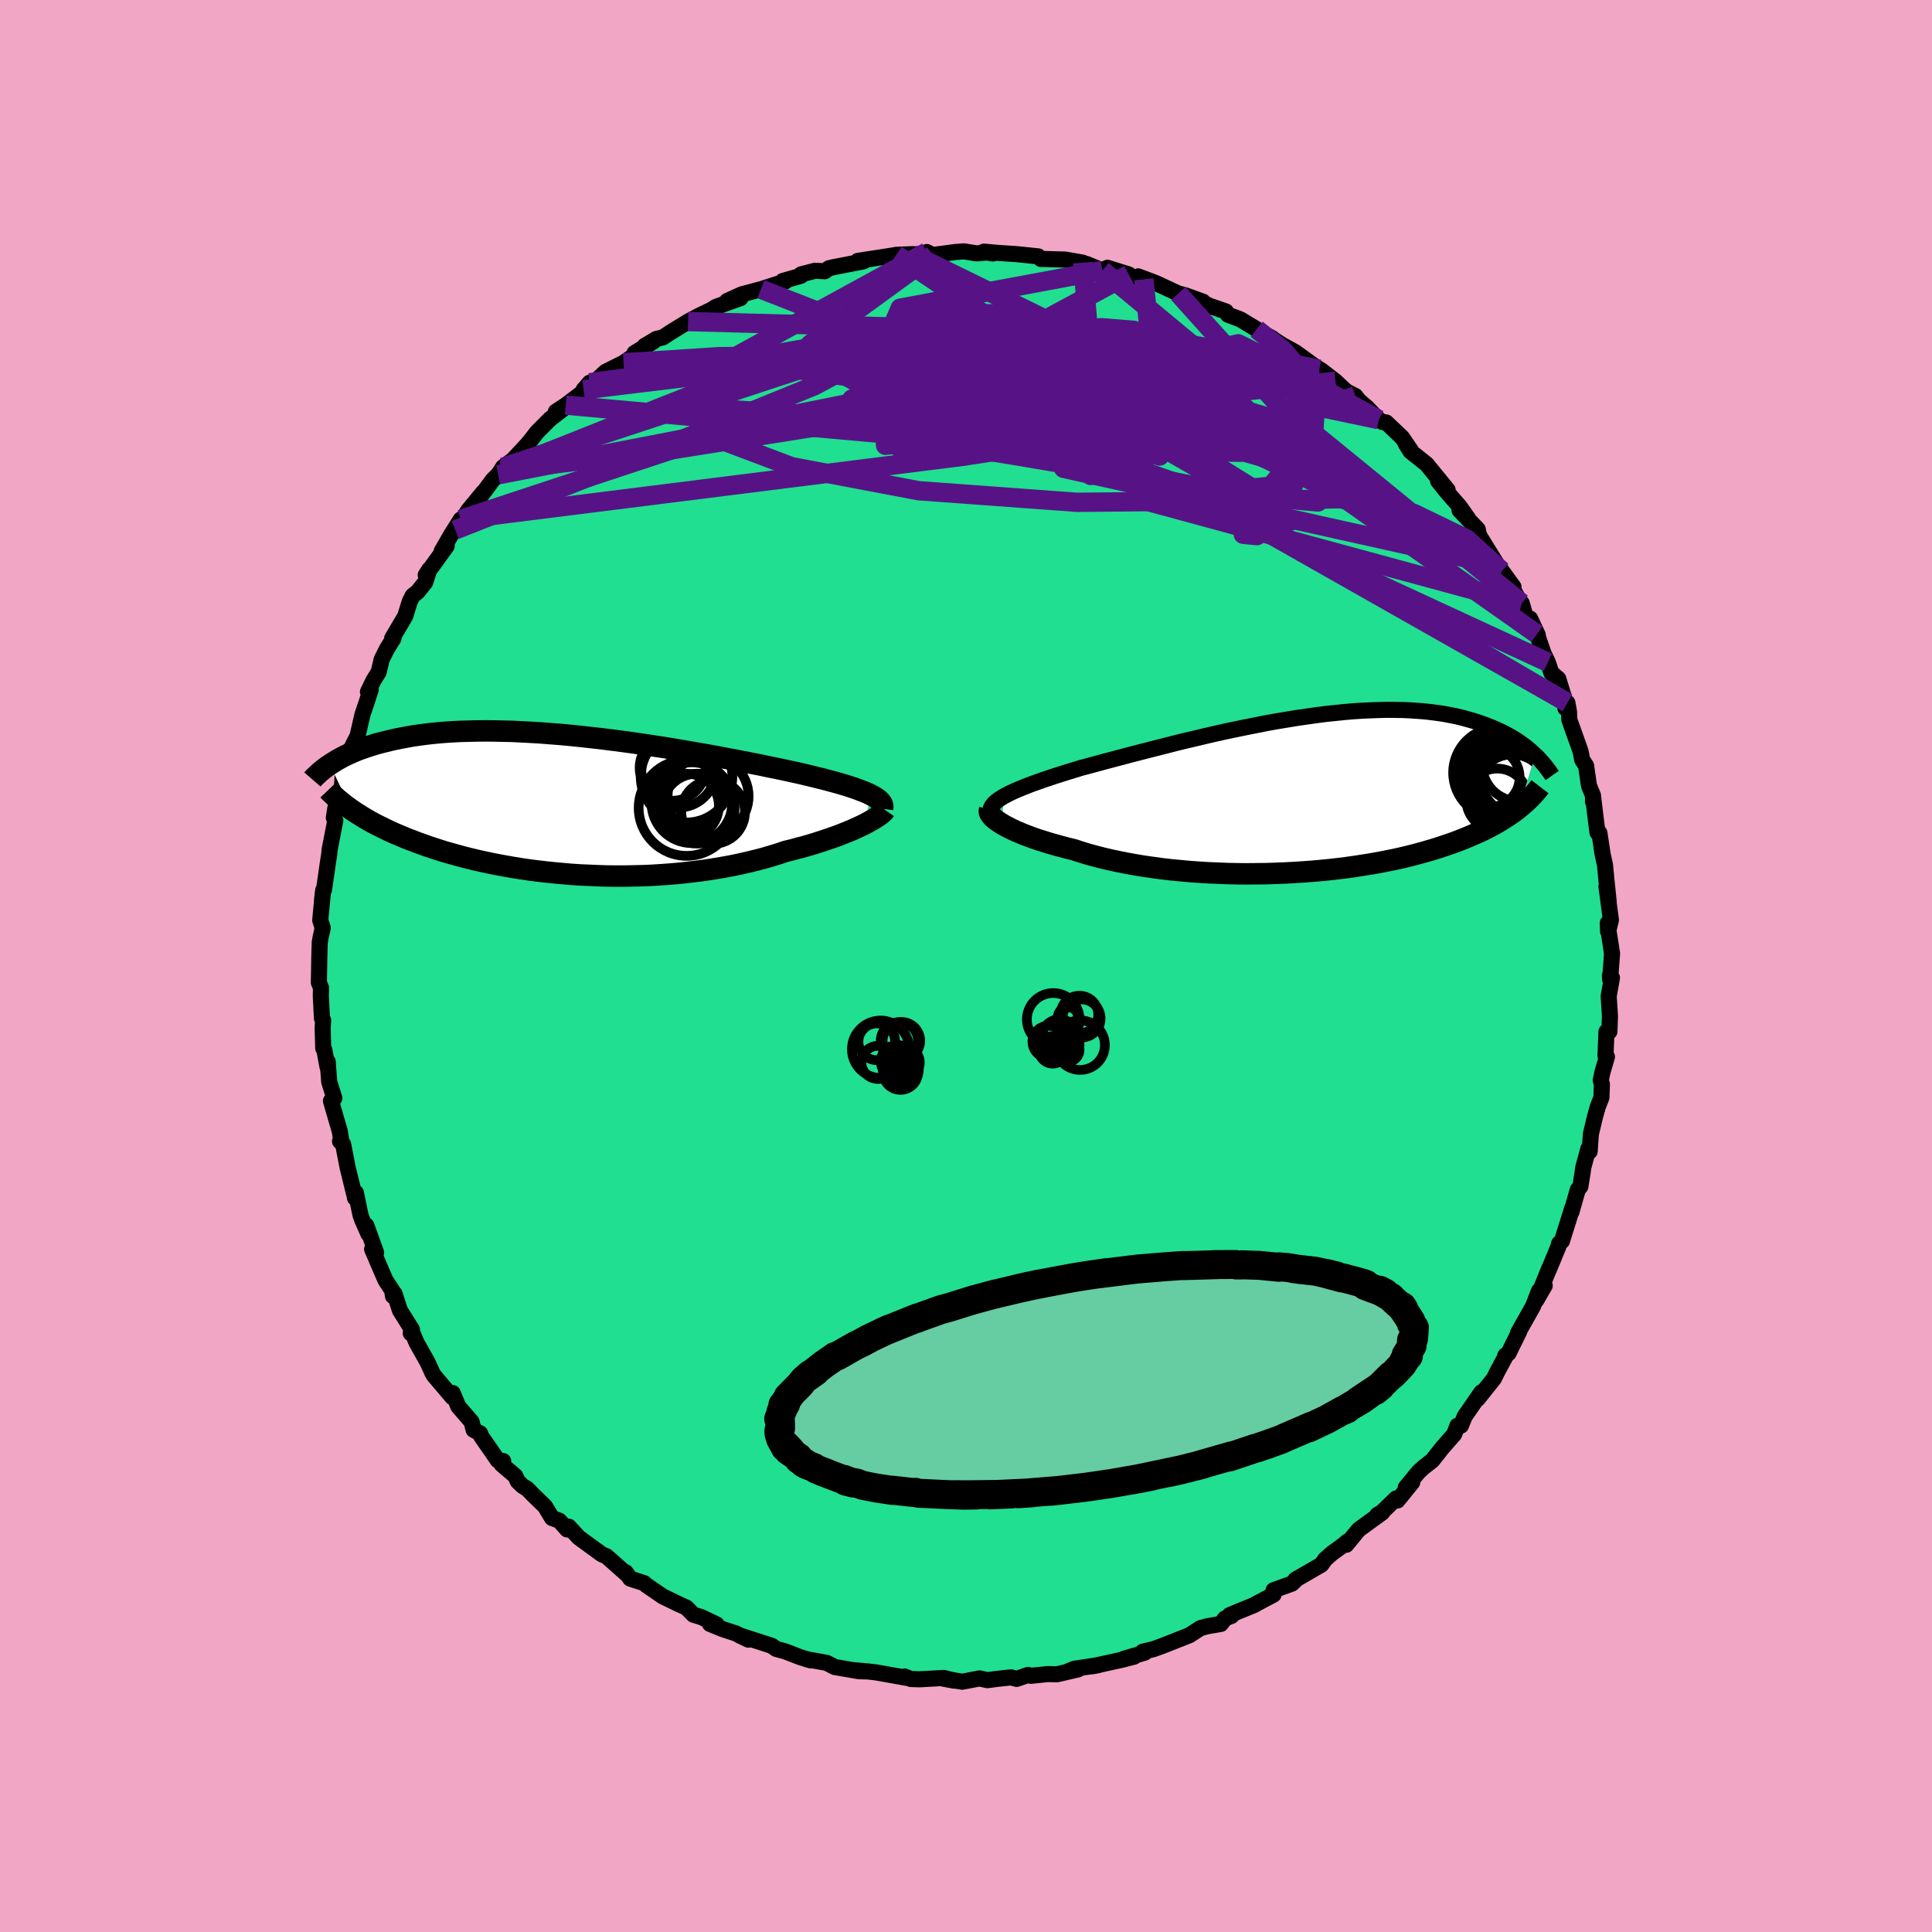 <svg xmlns="http://www.w3.org/2000/svg" width="500" height="500" viewBox="-100 -100 200 200"><defs><clipPath id="c"><path d="m31.57-.99-.3-.15-.33-.14-.37-.14-.39-.15-.42-.15-.46-.15-.48-.15-.51-.15-.54-.15-.57-.15-.59-.16-.62-.15-.64-.16-.67-.16-.69-.16-.69-.15-.73-.16-.76-.16-.81-.16-.84-.18-.87-.17-.91-.18-.93-.18-.97-.18-.98-.19-1.01-.18-1.03-.18-1.05-.18-1.06-.18-1.07-.18-1.08-.16-1.09-.17-1.09-.16-1.1-.15-1.09-.14-1.09-.14-1.08-.12-1.08-.12-1.06-.11-1.06-.1-1.04-.08-1.02-.08-1.01-.06-.99-.05-.96-.05-.95-.02-.92-.02-.9-.01-.87.01-.85.02-.82.02-.8.04-.77.05-.74.06-.71.07-.69.08-.66.09-.64.09-.6.11-.59.11-.56.11-.53.12-.52.13-.49.12-.48.13-.45.14-.44.14-.41.14-.4.14-.38.15-.36.15-.35.16-.33.15-.31.16-.3.16-.29.16-.26.16-.26.16-.24.16 2.2 4.64.3.21.31.2.32.2.33.21.34.2.36.21.37.2.39.2.4.2.41.2.43.21.44.2.45.19.47.2.48.2.51.19.51.2.54.19.55.2.57.19.59.19.6.19.63.18.65.18.66.18.68.17.71.17.72.16.74.16.76.15.77.14.8.14.81.13.82.12.85.11.85.1.87.09.88.08.9.08.9.06.92.04.92.04.93.03.94.01h.94l.94-.02.94-.02.95-.04.94-.06.94-.07.94-.08.93-.1.92-.11.91-.12.9-.14.89-.15.87-.16.86-.18.84-.19.82-.2.81-.21.78-.23.76-.23.73-.25.67-.16.66-.18.65-.17.62-.18.61-.19.59-.19.57-.19.55-.19.53-.19.5-.2.48-.19.46-.19.44-.2.41-.19.38-.18"/></clipPath><clipPath id="b"><path d="m-31.18.25.33-.17.37-.19.39-.18.42-.18.46-.19.48-.19.52-.2.54-.19.56-.2.6-.2.62-.21.64-.2.66-.21.69-.21.71-.22.73-.19.77-.21.81-.22.83-.22.87-.23.9-.24.92-.24.94-.24.97-.25.99-.25 1.01-.26 1.02-.25 1.03-.24 1.04-.25 1.05-.24 1.06-.24 1.06-.22 1.06-.22 1.06-.21 1.06-.21 1.05-.19 1.04-.17 1.03-.17L.14-8l1-.14 1-.13.97-.1.96-.1.94-.08.92-.06.9-.04.87-.03.85-.02.83.01.8.01.78.04.75.05.73.06.7.08.68.09.65.1.62.12.6.12.58.14.55.15.53.15.51.16.48.17.47.17.45.18.43.18.41.19.4.19.38.2.36.2.35.2.33.21.31.21.3.22.29.21.27.22.26.22.24.22.23.22-1.67 5.47-.27.22-.29.22-.31.21-.32.22-.33.21-.34.22-.36.21-.37.21-.39.21-.4.21-.42.21-.44.2-.45.2-.47.2-.48.2-.51.2-.52.2-.54.19-.56.19-.58.19-.6.19-.62.18-.64.18-.67.18-.68.17-.71.17-.73.16-.76.15-.77.15-.79.14-.82.13-.83.13-.86.12-.87.11-.89.1-.9.09-.92.08-.94.07-.94.06-.96.05-.97.04-.98.03-.98.01-.99.01-.99-.01-.99-.02-.99-.04-.99-.04-.99-.06-.98-.07-.97-.09-.96-.09-.95-.11-.94-.13-.92-.13-.9-.15-.88-.16-.86-.17-.84-.18-.81-.19-.78-.2-.76-.21-.72-.22-.7-.23-.66-.16-.64-.17-.62-.17-.6-.17-.57-.18-.55-.17-.53-.18-.51-.19-.48-.18-.45-.19-.43-.18-.4-.19-.36-.18-.34-.18-.31-.18"/></clipPath><filter id="a"><feTurbulence baseFrequency=".05" numOctaves="3" result="noise" type="noise"/><feDisplacementMap in="SourceGraphic" in2="noise" scale="2"/></filter></defs><rect width="100%" height="100%" x="-100" y="-100" fill="#F2A6C5"/><path fill="#20DF90" stroke="#000" stroke-linejoin="round" stroke-width="1.667" d="m66.68 1.39-.02-.44.21.27-.34 1.9.13 2.06-.05 1.6-.31.02-.1 2.47.15.13-.48 1.65-.16.78.12.41-.05 1.37-.37.95-.29 1.02-.43 1.8-.13 1.82-.13-.29-.55 2.02-.01.19-.27 1.71-.27.33-.66 2.32.12-.51-1.1 3.51-.29.25-.09.35-.98 2.37.05-.16-1.33 3.29.86-1.49-.59.53-.62 1.6-1.56 2.77.12-.13-.85 1.72-.24.5-.35.25.07.02-.85 1.57-.39.79-1.68 2.1.38-.68-1.73 2.5-.38.95-.37.01-.33.88-1.22 1.39-1.06 1.34-.85.66-.56.51-1.33 1.62.68-.55-1.53 1.89-.15-.21-1.44 1.4-.51.31.53-.26-2.45 1.78-1.28 1.56.09-.32-.36.32-1.23.9-.68.6-.41.57-2.68 1.55.22-.14-.59.55-1.89.68v.45l-1.71.91-.32.18-2.51 1.03.2.08-.68.27-.44.57-1.41.24-.71.2-1.13.73-2.84 1.12-.89.32-1.1.26.21.1-2.14.63 1.04-.22-1.21.32-3.16.69.65-.12-2.48.37-.69.29 1.07-.22-2.17.5-.97-.02-1.72.18-.3-.09-1.19.41-.57-.16-1.47.16-.98.13-.81-.18-1.8.34-2.22-.37 1.36.26-1.03-.28-2.53.14-.9-.03-.65-.26.15.13-3.07-.55-.95-.11-1.27-.11 1.32.12-.91-.03-2.5-.43-.83-.43-2.1-.38.48.13-1.07-.32-1.61-.62-.92-.25-.47-.33-3.38-1.09.97.46-1.31-.65-1.35-.44-1.32-.54.68.05-1.61-.77-.78-.23-.73-.74-.78-.35-1.67-.81-1.69-1.16-.23-.21-1.45-.47-.47-.66.22.3-2.19-1.94-.52-.23-1.07-.78-1.3-.95-1.03-1.12-.17.29-.81-.91-.76-.28-.72-1.2-1.26-1.22-.58-.6-.48-.29-.5-.48-.26-.56-1.41-1.2.16-.34-.55-.07-1.72-2.48-.12-.32-.67-.36-.21-.83-1.38-1.6-.57-1.38-.06.41-1.94-2.29-.14-.28-.46-1.01-1.15-2.05-.55-1.31-.05.33.12-.38-1.25-2-.55-1.71-.16.25-.08-.58-.71-1.09-1.37-3.19.41.35-1.01-2.8.22.88-.62-1.4-.2-.55-.48-2.32-.09.55.01-.02-.77-3.12-.47-2.43-.32-.3.11-.16-.13-.86-.92-3.16.35-.29-.53-1.69-.16-2.1-.01.58-.34-1.8-.11-.15-.06-2.1.05-.82-.12-.18-.12-2.31.02-.86-.22-.53.05-2.87.04-1.3.1-.56.21-.93-.26-.8.28-2.91-.1.87.13-1.08.08-.03.42-2.92.11-.68.06-.59.58-2.99-.15-.28.14-.93.75-2.44.04-1.18-.13 1.86.42-2.74.38-1.45.28-.44.58-1.17.51-2.22.43-1.26.42-1.31-.29.25.55-1.14.56-.91.31-1.31.54-1.08.69-1.11h-.14l1.35-2.29.46-1.49.31-.62.52-.41.78-.98.43-1.34-.38.59 2.17-3-.52.53.99-1.72.99-1.57-.57 1.09 1.38-2.07 1.5-1.82-.17.3 1.18-1.6 1.04-1.02-.49.5.51-.79 1.01-.75 1.49-1.6.43-.52.58-.76 1.36-1.36 1.7-1.31-1.11.56 1.03-.68 2.48-1.88-.01-.44-.63.73 1.09-.75 1.18-1.1 1.87-.94 1.73-1.2-.6.19 2.01-1.23-.96.49 1.21-.72.69-.17.79-.52 1.81-1.11 1.1-.59 1.31-.63.47-.3 2.55-.91-1.39.3 1.52-.69 1.98-.53.05-.01 2.49-.81-.28-.03 1.88-.54.02-.15 1.44-.37 1.01.05.43-.31.51-.12 3.04-.59.36-.2-.93.15 3.74-.58.25-.05 1.67-.07 1.18.07.31-.29.62.31 2.32-.31.9-.07 1.32.21 1.03-.09.66.1-.94-.19 1.46.13 1.96.13 2.21.23.28.27-.01-.01 2.52.07 1.82.32-.34.12.75.02 1.62.67.52-.28 2.21.69-.05.31 1.61.19-.59-.3 1.83.69 2.34 1.09-.01-.01.75.2 1.8.65-.18.02.87.41 1.68.58.22.34 1.28.48 1.69 1.02.48.37 1.13.56-.45-.25 1.52.97 1.34.74 1.75 1.27.72.48.15.08 1.52 1.17.77.73.41.35.87.44.39.49.83.72 1.21 1.24.39.25.38.04 1.65 1.57.98 1.44-.6-.79.49.78 1.66 1.32 2.18 2.67-.99-.93.88 1.1 1.34 1.53.91 1.29-.91-.89 1.89 1.98.13.63.13.2 1.77 2.86.47.62 1.2 1.65-.48-.53 1.19 2.13.14.08.51 1.78.36-.18.79 1.69-.09-.09.7 2.02.43.9.38 1.12.7.58.72 2.33.02.72.2-.57.17.91.04.87 1.16 3.26.17.88.4.6.3 2.08.42 1.02v.64l.02-.39.39 3.19.05.38.2.05.34 2.23.24 1.09.15 1.58.23 2.21-.23-1.57.46 3.46-.29 1.21-.03-.89.03.53.41 2.63-.2 2.68-.02-.44" filter="url(#a)"/><path fill="#fff" d="m-31.18.25.33-.17.37-.19.39-.18.42-.18.46-.19.48-.19.52-.2.54-.19.56-.2.6-.2.62-.21.64-.2.66-.21.69-.21.71-.22.73-.19.77-.21.81-.22.83-.22.87-.23.9-.24.92-.24.94-.24.97-.25.99-.25 1.01-.26 1.02-.25 1.03-.24 1.04-.25 1.05-.24 1.06-.24 1.06-.22 1.06-.22 1.06-.21 1.06-.21 1.05-.19 1.04-.17 1.03-.17L.14-8l1-.14 1-.13.97-.1.96-.1.94-.08.92-.06.9-.04.87-.03.85-.02.83.01.8.01.78.04.75.05.73.06.7.08.68.09.65.1.62.12.6.12.58.14.55.15.53.15.51.16.48.17.47.17.45.18.43.18.41.19.4.19.38.2.36.2.35.2.33.21.31.21.3.22.29.21.27.22.26.22.24.22.23.22-1.67 5.47-.27.22-.29.22-.31.21-.32.22-.33.21-.34.22-.36.21-.37.21-.39.21-.4.21-.42.21-.44.2-.45.2-.47.2-.48.2-.51.2-.52.2-.54.19-.56.19-.58.19-.6.19-.62.18-.64.18-.67.18-.68.17-.71.17-.73.16-.76.15-.77.15-.79.14-.82.13-.83.13-.86.12-.87.11-.89.1-.9.09-.92.08-.94.07-.94.06-.96.05-.97.04-.98.03-.98.01-.99.01-.99-.01-.99-.02-.99-.04-.99-.04-.99-.06-.98-.07-.97-.09-.96-.09-.95-.11-.94-.13-.92-.13-.9-.15-.88-.16-.86-.17-.84-.18-.81-.19-.78-.2-.76-.21-.72-.22-.7-.23-.66-.16-.64-.17-.62-.17-.6-.17-.57-.18-.55-.17-.53-.18-.51-.19-.48-.18-.45-.19-.43-.18-.4-.19-.36-.18-.34-.18-.31-.18" filter="url(#a)" transform="translate(35.1 -17.82)"/><path fill="#fff" d="m31.57-.99-.3-.15-.33-.14-.37-.14-.39-.15-.42-.15-.46-.15-.48-.15-.51-.15-.54-.15-.57-.15-.59-.16-.62-.15-.64-.16-.67-.16-.69-.16-.69-.15-.73-.16-.76-.16-.81-.16-.84-.18-.87-.17-.91-.18-.93-.18-.97-.18-.98-.19-1.01-.18-1.03-.18-1.05-.18-1.06-.18-1.07-.18-1.08-.16-1.09-.17-1.09-.16-1.1-.15-1.09-.14-1.09-.14-1.08-.12-1.08-.12-1.06-.11-1.06-.1-1.04-.08-1.02-.08-1.01-.06-.99-.05-.96-.05-.95-.02-.92-.02-.9-.01-.87.01-.85.02-.82.02-.8.04-.77.05-.74.06-.71.07-.69.08-.66.09-.64.09-.6.11-.59.11-.56.11-.53.12-.52.13-.49.12-.48.13-.45.14-.44.14-.41.14-.4.14-.38.15-.36.15-.35.16-.33.15-.31.16-.3.16-.29.16-.26.16-.26.16-.24.16 2.2 4.64.3.21.31.2.32.2.33.21.34.2.36.21.37.2.39.2.4.2.41.2.43.21.44.2.45.19.47.2.48.2.51.19.51.2.54.19.55.2.57.19.59.19.6.19.63.18.65.18.66.18.68.17.71.17.72.16.74.16.76.15.77.14.8.14.81.13.82.12.85.11.85.1.87.09.88.08.9.08.9.06.92.04.92.04.93.03.94.01h.94l.94-.02.94-.02.95-.04.94-.06.94-.07.94-.08.93-.1.92-.11.91-.12.9-.14.89-.15.87-.16.86-.18.84-.19.82-.2.81-.21.78-.23.76-.23.73-.25.67-.16.66-.18.65-.17.62-.18.61-.19.59-.19.57-.19.55-.19.53-.19.5-.2.48-.19.46-.19.44-.2.41-.19.38-.18" filter="url(#a)" transform="translate(-41.42 -16.73)"/><g fill="none" stroke="#000" transform="translate(35.1 -17.82)"><path stroke-linejoin="round" stroke-width="1.667" d="m-32.56 2.02-.02-.18.01-.18.05-.18.08-.17.12-.18.16-.17.2-.18.22-.17.27-.18.29-.18.33-.17.37-.19.39-.18.42-.18.46-.19.48-.19.52-.2.54-.19.56-.2.6-.2.62-.21.64-.2.66-.21.69-.21.71-.22.73-.19.77-.21.81-.22.83-.22.87-.23.9-.24.92-.24.94-.24.97-.25.99-.25 1.01-.26 1.02-.25 1.03-.24 1.04-.25 1.05-.24 1.06-.24 1.06-.22 1.06-.22 1.06-.21 1.06-.21 1.05-.19 1.04-.17 1.03-.17L.14-8l1-.14 1-.13.97-.1.96-.1.94-.08.92-.06.9-.04.87-.03.85-.02.83.01.8.01.78.04.75.05.73.06.7.08.68.09.65.1.62.12.6.12.58.14.55.15.53.15.51.16.48.17.47.17.45.18.43.18.41.19.4.19.38.2.36.2.35.2.33.21.31.21.3.22.29.21.27.22.26.22.24.22.23.22.23.21.21.22.2.22.18.21.18.21.17.22.16.21.15.2.14.21.14.2" filter="url(#a)"/><path stroke-linejoin="round" stroke-width="2.222" d="m-32.65 1.64-.03.11v.12l.04.13.08.13.11.15.14.16.18.16.21.16.25.17.28.18.31.18.34.18.36.18.4.19.43.18.45.19.48.18.51.19.53.18.55.17.57.18.6.17.62.17.64.17.66.16.7.23.72.22.76.21.78.2.81.19.84.18.86.17.88.16.9.15.92.13.94.13.95.11.96.09.97.09.98.07.99.06.99.04.99.04.99.02.99.01.99-.01.98-.01.98-.03.97-.04.96-.05.94-.06.94-.07.92-.08.9-.09.89-.1.87-.11.86-.12.83-.13.82-.13.79-.14.77-.15.76-.15.73-.16.71-.17.68-.17.67-.18.64-.18.62-.18.6-.19.58-.19.56-.19.54-.19.52-.2.51-.2.48-.2.47-.2.45-.2.44-.2.42-.21.4-.21.39-.21.37-.21.36-.21.34-.22.33-.21.32-.22.31-.21.29-.22.27-.22.27-.22.25-.22.25-.22.23-.22.22-.22.21-.22.2-.22.19-.22.18-.22.17-.22" filter="url(#a)"/><circle cx="19.889" cy=".582" r="3.2" clip-path="url(#b)" filter="url(#a)"/><circle cx="22.259" cy="-1.863" r="4.132" clip-path="url(#b)" filter="url(#a)"/><circle cx="21.259" cy="-.423" r="4.16" clip-path="url(#b)" filter="url(#a)"/><circle cx="21.609" cy="-.803" r="3.674" clip-path="url(#b)" filter="url(#a)"/><circle cx="21.444" cy="-.408" r="3.676" clip-path="url(#b)" filter="url(#a)"/><circle cx="19.944" cy="-1.873" r="4.138" clip-path="url(#b)" filter="url(#a)"/><circle cx="22.154" cy="-3.043" r="3.82" clip-path="url(#b)" filter="url(#a)"/><circle cx="21.329" cy="-.733" r="4.786" clip-path="url(#b)" filter="url(#a)"/><circle cx="20.009" cy="-2.188" r="4.68" clip-path="url(#b)" filter="url(#a)"/><circle cx="19.144" cy="-1.708" r="3.068" clip-path="url(#b)" filter="url(#a)"/></g><g fill="none" stroke="#000" transform="translate(-41.42 -16.73)"><path stroke-linejoin="round" stroke-width="2.222" d="M32.78.45 32.8.3V.15L32.76 0l-.07-.14-.11-.14-.14-.15-.17-.14-.2-.14-.24-.14-.26-.14-.3-.15-.33-.14-.37-.14-.39-.15-.42-.15-.46-.15-.48-.15-.51-.15-.54-.15-.57-.15-.59-.16-.62-.15-.64-.16-.67-.16-.69-.16-.69-.15-.73-.16-.76-.16-.81-.16-.84-.18-.87-.17-.91-.18-.93-.18-.97-.18-.98-.19-1.01-.18-1.03-.18-1.05-.18-1.06-.18-1.07-.18-1.08-.16-1.09-.17-1.09-.16-1.1-.15-1.09-.14-1.09-.14-1.08-.12-1.08-.12-1.06-.11-1.06-.1-1.04-.08-1.02-.08-1.01-.06-.99-.05-.96-.05-.95-.02-.92-.02-.9-.01-.87.01-.85.02-.82.02-.8.04-.77.05-.74.06-.71.07-.69.08-.66.09-.64.09-.6.11-.59.11-.56.11-.53.12-.52.13-.49.12-.48.13-.45.14-.44.14-.41.14-.4.14-.38.15-.36.15-.35.16-.33.15-.31.16-.3.16-.29.16-.26.16-.26.16-.24.16-.23.15-.22.16-.21.16-.19.16-.19.15-.17.16-.16.15-.16.15-.15.15-.13.15M33.04.57l-.07.1-.1.12-.14.13-.17.14-.21.15-.23.15-.27.17-.29.17-.33.18-.35.19-.38.18-.41.19-.44.2-.46.19-.48.19-.5.2-.53.19-.55.19-.57.19-.59.19-.61.19-.62.18-.65.17-.66.18-.67.16-.73.25-.76.23-.78.23-.81.21-.82.2-.84.19-.86.18-.87.16-.89.15-.9.14-.91.12-.92.11-.93.1-.94.08-.94.07-.94.06-.95.04-.94.02-.94.02h-.94l-.94-.01-.93-.03-.92-.04-.92-.04-.9-.06-.9-.08-.88-.08-.87-.09-.85-.1-.85-.11-.82-.12-.81-.13-.8-.14-.77-.14-.76-.15-.74-.16-.72-.16-.71-.17-.68-.17-.66-.18-.65-.18-.63-.18-.6-.19-.59-.19-.57-.19-.55-.2-.54-.19-.51-.2-.51-.19-.48-.2-.47-.2-.45-.19-.44-.2-.43-.21-.41-.2-.4-.2-.39-.2-.37-.2-.36-.21-.34-.2-.33-.21-.32-.2-.31-.2-.3-.21-.28-.2-.28-.2-.26-.2-.25-.21-.25-.2-.23-.2-.22-.2-.21-.2-.21-.19-.19-.2" filter="url(#a)"/><circle cx="12.559" cy="-1.106" r="3.626" clip-path="url(#c)" filter="url(#a)"/><circle cx="15.244" cy=".784" r="3.296" clip-path="url(#c)" filter="url(#a)"/><circle cx="13.574" cy=".439" r="3.618" clip-path="url(#c)" filter="url(#a)"/><circle cx="13.044" cy="-.171" r="4.182" clip-path="url(#c)" filter="url(#a)"/><circle cx="11.659" cy="-3.516" r="3.842" clip-path="url(#c)" filter="url(#a)"/><circle cx="11.044" cy="-3.791" r="3.41" clip-path="url(#c)" filter="url(#a)"/><circle cx="12.524" cy=".144" r="3.316" clip-path="url(#c)" filter="url(#a)"/><circle cx="12.499" cy=".364" r="4.964" clip-path="url(#c)" filter="url(#a)"/><circle cx="14.724" cy="-.846" r="4.192" clip-path="url(#c)" filter="url(#a)"/><circle cx="12.489" cy="-2.871" r="4.744" clip-path="url(#c)" filter="url(#a)"/></g><g fill="none" stroke="#571386" stroke-linejoin="round" stroke-width="2"><path d="m55.48-40.89-3.64-3.31-5.48-2.65-7.64-1.52-11.59.21L11.5-48l-16.4-1.2-13.15-2.49-7.54-2.84-1.59-2.16 3.43-.86 6.74.43 7.6 1.1 5.69.68 1.97-.73-.74-2.39.45-3.26 5.18-2.59 7.21-1.01-3.88-.46-35.24-.93" filter="url(#a)"/><path d="m-38.96-60.38 28.21-3.78 13.77 3.81 9.09 3.31 5.22 2.16 2.82 1.64-.11.45-4.25-1.3-7.36-2.28-6.68-1.58-1.66.23 5.02 1.53 8.74 1.06 5.7-.81-4.54-1.93-18.2.1-27.87 4.43-16.88 1.99" filter="url(#a)"/><path d="M59.1-34.36 32.43-53.15l-.55-2.9-4.25-1.33-11.71-1.45-13.88-.93-10.15.04-3.7 1.03 1.76 1.83 3.66 2.13 1.8 1.58-1.18.21-1.7-1.11-.09-1.56.6-3.11 23.81-12.87" filter="url(#a)"/><path d="m38.25-60.53-46.64 5.02.06 1.61 10.71-1.4 8.44-2.32 3.93-1.59-.45-.51-3.37.45-3.42 1.32-.66 1.9 2.9 1.72 4.8.49 4.12-1.32 2.12-2.64 1.1-2.34 2.34-.24 4.68 2.64 4.9 4.37.14 3.48-8.21.77-7.74.81 39.53 10.75" filter="url(#a)"/><path d="m18.41-71.09 1.55 14.94-6.23 1.6 3.09-2.23 5.56-1.65 4.57.49 3.91 2.45 3.77 3.29 2.62 2.82-.81 1.34-6.35-.55-11.92-2.04-13.93-2.35-9.27-1.45 1.27-.68 10.08-2.4 6.4-7.54-.63-7.76" filter="url(#a)"/><path d="m14.12-72 9.58 7.94-4.9 4.7-13.22.96-8.7.45-.35.36 4.05-.36 3.26-1.01.31-.76-1.9.49-2.74 1.74-2.83 1.68-1.8-.21 1.86-2.61 7.8-2.58 14 2.79 36.94 17.53" filter="url(#a)"/><path d="m40.3-59.01-7.56 2.65-11.83-1.99-6.66-1.26-2.27.11 1.65 1.71 3.89 2.47 2.73 1.5-1.96-.73-8.04-2.62L-2.13-60l-12.5-1.61-7.43-.59 2.01-1.11 13.04-2.33 21.57-.31 28.17 9.39" filter="url(#a)"/><path d="m-35.45-62.44 9.89-.64 17.18-.14 10.99.89 6.37 1.66 4.55 2.09 2.53 1.71-.74.64-4.15-.42-5.92-.83-5.05-.41-1.83.51 2.4 1.35 6 1.62 7.75 1.02 7.2-.36 4.76-2.03 1.65-3.23-.48-3.24-.44-1.95.98-.21 2.28 1.14 12.26 6.71" filter="url(#a)"/><path d="m-47.92-51.64 33.41-10.99L0-63.55l7.89 1.52 1.97 1.71.43 1.78 2.86 1.94 5.78 2.1 6.48 2.4 4.57 2.84 1.33 2.85-1.2 1.86-1.41-.14.75-2.41 3.24-3.94 3.32-4.36.27-4.21-3.39-4.09-2.8-2.22" filter="url(#a)"/><path d="M36.58-61.78 14.51-66l-4.85 1.17 2.5.24.39-1.21-2.25-1.28-1.33-.09 2.34 1.54 5.89 2.83 6.88 3.17 4.63 2.39.17.81-4.43-.68-7.22-1.19-7.45-.31-6.04 1.14-4.89 1.39-4.76-1.02-3.5-4.93 2.6-6.07L14.12-72" filter="url(#a)"/><path d="m-4.06-73.91-24.26 13.27 4.79-.93 13.2-3.57 12.07-1.9 8.69.5 5.49 2.07 2.77 2.34.64 1.58-.59.47-.91-.37-.8-.73-.92-.86-1.64-1.03-2.85-1.26-3.58-1.17-2.51-.32-.51 1.47-7 4.5-46.45 9" filter="url(#a)"/><path d="m-52.3-46.23 30.44-10.05 12.75-2.56-2.51-1.77-3.38-1.88 2.13-2.04 6.25-1.84 6.29-1.12 3.69-.04 1.16 1.09.11 2.01-.03 2.6-.11 2.86.87 2.68 4.85 2.21 12.42 4.37 39.62 22.45" filter="url(#a)"/><path d="M60.23-31.44 12.28-53.61l-4.56-4.37 7.13-1.32 5.68-1.72 1.93-1.2-1.65.1-4.89 1.15-6.94 1.48-6.64 1.39-3.78 1.26.48 1.19 4.33.99 6.38.41 6.16-.54 3.98-1.53.46-2.18-3.73-2.35-7.56-2.09-9.61-1.33-9.2-.01-6.41-.06 12.72-9.26" filter="url(#a)"/><path d="m36.58-61.78-24.43 1.29 11.69 5.24 10.81 3.69 1 .29-8.29-2.34-13.41-3.32L.68-60l-8.79-2.29-2.41-1.19 3.31.38 6.58 2.36 6.85 3.97L11-52.75l1.91 1.97-.66-1.01-2.87-1.92.72 2.19 44.91 10.01" filter="url(#a)"/><path d="m-39.59-59.65 21.42-2.59L.75-63.85l3.71-1.66-3.79-1.03-2.48-.06 2.47.75 6.31 1.35 7.08 2.13 5.03 3.17 1.3 3.83-2.58 3.25-3.89 1.23.2-.76 9.95 2.03 38.19 22.36" filter="url(#a)"/><path d="m42.73-56.56-8.63-1.81.73 4.23-6.47.96-8.43-.12-4.57.26-1.48-.1-2.61-1.41-5.89-2.22-7.01-1.49-3.81.36 1.63 1.39 3.49-.08-3.48-3.25-16.84-2.34-27.3 10.83" filter="url(#a)"/><path d="m-7.22-73.62 40.27 27.19.53.38-13.7-7.87-13.14-6.16-7.56-2.5-2.54-.48.21-.36 1.36-.97L.5-65.52l3.59-.45 4.78.61 4.75 1.38 2.94 1.35.2.7-1.38.16.12.55 4.77 2.28 9.81 4.52 8 2.72-16.1-17.92" filter="url(#a)"/><path d="m-41.43-58.06 39.44 3.54 2.83-.91-2.7-1.35-.45-.14 4.12 1.41 6.71 2.12 6.03 1.55 3.54.03 1.28-1.66.2-2.88.05-3.27.02-2.92-.51-2.1-1.73-1.16-3.41-.28-5.12.5-6.12 1.3-5.53 2.21-2.59 3.02 2.41 3.07 6.72 1.79 4.98.03-9 1.39-52.04 6.54" filter="url(#a)"/><path d="M57.53-37.56 35.41-55.62l-17.83-5.16-15.75-.5-8.13 1.33-1.2 1.25 1.58.17 1.8-.82 2.2-1.25 3.53-1.27 4.77-1.16 4.93-.89 4.47-.13 4.75 1.48 6.43 3.83 8.37 5.87 7.6 5.52.73.41-13.83-9.42-35.38-17.33" filter="url(#a)"/><path d="m-21.23-70.06 39.68 15.49 5.86-2.07-3.24-3.23-8.2-1.36-9.61.26-6.47.57-1-.33 2.77-1.55 2.59-2.2-.3-1.89-2.65-.83-2.65.53-2.8 2.08-8.43 4.52L-35.56-52l-17.31 6.86" filter="url(#a)"/></g><g fill="none" stroke="#000"><circle cx="11.738" cy="5.028" r="1.952" filter="url(#a)"/><circle cx="9.678" cy="7.332" r="1.82" filter="url(#a)"/><circle cx="9.03" cy="5.528" r="2.728" filter="url(#a)"/><circle cx="10.55" cy="5.32" r="1.058" filter="url(#a)"/><circle cx="8.978" cy="8.68" r="1.426" filter="url(#a)"/><circle cx="11.81" cy="8.192" r="2.568" filter="url(#a)"/><circle cx="10.638" cy="8.176" r="1.122" filter="url(#a)"/><circle cx="8.538" cy="7.84" r="1.66" filter="url(#a)"/><circle cx="10.506" cy="8.672" r="1.25" filter="url(#a)"/><circle cx="11.958" cy="5.432" r="1.974" filter="url(#a)"/><circle cx="-9.234" cy="7.844" r="1.902" filter="url(#a)"/><circle cx="-7.114" cy="9.88" r="1.704" filter="url(#a)"/><circle cx="-6.898" cy="7.744" r="1.93" filter="url(#a)"/><circle cx="-6.782" cy="11.012" r="1.812" filter="url(#a)"/><circle cx="-8.838" cy="8.616" r="2.974" filter="url(#a)"/><circle cx="-6.342" cy="9.976" r="1.56" filter="url(#a)"/><circle cx="-6.686" cy="7.736" r="1.942" filter="url(#a)"/><circle cx="-6.986" cy="10.512" r="1.086" filter="url(#a)"/><circle cx="-9.106" cy="9.98" r="1.718" filter="url(#a)"/><circle cx="-6.69" cy="10.704" r="1.808" filter="url(#a)"/></g><path fill="#66CCA2" stroke="#000" stroke-linejoin="round" stroke-width="3" d="m46.12 37.04.3.4-.09 1.13-.09.25-.12-.08-.02.35.08.22-.62.97.24.08-.48.52.38-.47-.53.84-.93.98-.31.26.06-.09-.97.96-.65.59.56-.46-.23.15-2.03 1.35 1.13-.71-.84.6-1.62.96-.14.12.24-.11-.44.16-1.63.91-1.9.9.28-.18-.77.34-1.95.84-.46.21-1.17.42v.01l-.97.32-.21.09-.29.06-1.63.55-1.05.35.24-.12-3.32.95.38-.09-.65.17-1.79.45-1.15.25.97-.22-4.16.88 1.46-.29-2.13.41.07-.02-2.12.37-2.46.36 1.65-.24-.69.1-1.26.18-3.31.39-.41.02 1.03-.09-4.2.34 1.5-.1-3.59.17-.8.05 2.23-.1-1.26.05-3.38.04-1.3-.01 2.32.03-1.36.02-1.72-.06-2.97-.14-.32-.1.12.04-.33-.02-.58-.06-1.62-.18.12.04-1.75-.26-1.41-.28-.67-.25-1.11-.19.82.21-.98-.39.36.2-.51-.2-2.14-.81.55.19-1.1-.42-.26-.18-.76-.29-.31-.17.22.05-.7-.42-.06-.22-1.03-.7-.23-.52.51.55-.6-.35-.5-.91-.16-.54.11.19-.12-.44.1-.58.07.31v-.57l-.05-.66-.14.23.62-1.42-.39.7.5-.85-.3.14.65-.86-.11.01.38-.39.86-.87.37-.47.7-.61.53-.29-.86.61 1.7-1.33.87-.6.32-.23.23-.05 1.07-.61.83-.47.52-.25.81-.45-.73.42 1.03-.56 1.81-.86-.66.3.82-.34 2.6-1.05.34-.12-.12.07-.29.09 2.7-.97.91-.24h-.04l.09-.02 2.5-.78-.15.05 1.8-.49.65-.17-.56.14 3.84-.91-1.43.33 2.55-.56-1 .21 1.98-.39 2.64-.49 1.57-.25-.33.05 2.08-.3-1.11.16 3.74-.47.81-.09-.3.03 1.89-.16-.33.03 1.16-.1 2.12-.15-.07.02 1.14-.03 2.63-.08h-.5l2.22-.01.08.05 1.13-.01-.58-.01 1.84.06 2.01.2-.04-.05.92.07 1.34.22-.86-.14.19.05 2.24.26 2.19.49-1-.25-.08.02 1.64.44.12-.01 1.94.52.4.14-.38-.11.32.25 2.06.77-.57-.3-.07.02 1.26.73.08.11.89.82-.26-.26.61.55-.17-.28.04.23.41.59.45.71.04.23.17.1" filter="url(#a)"/></svg>